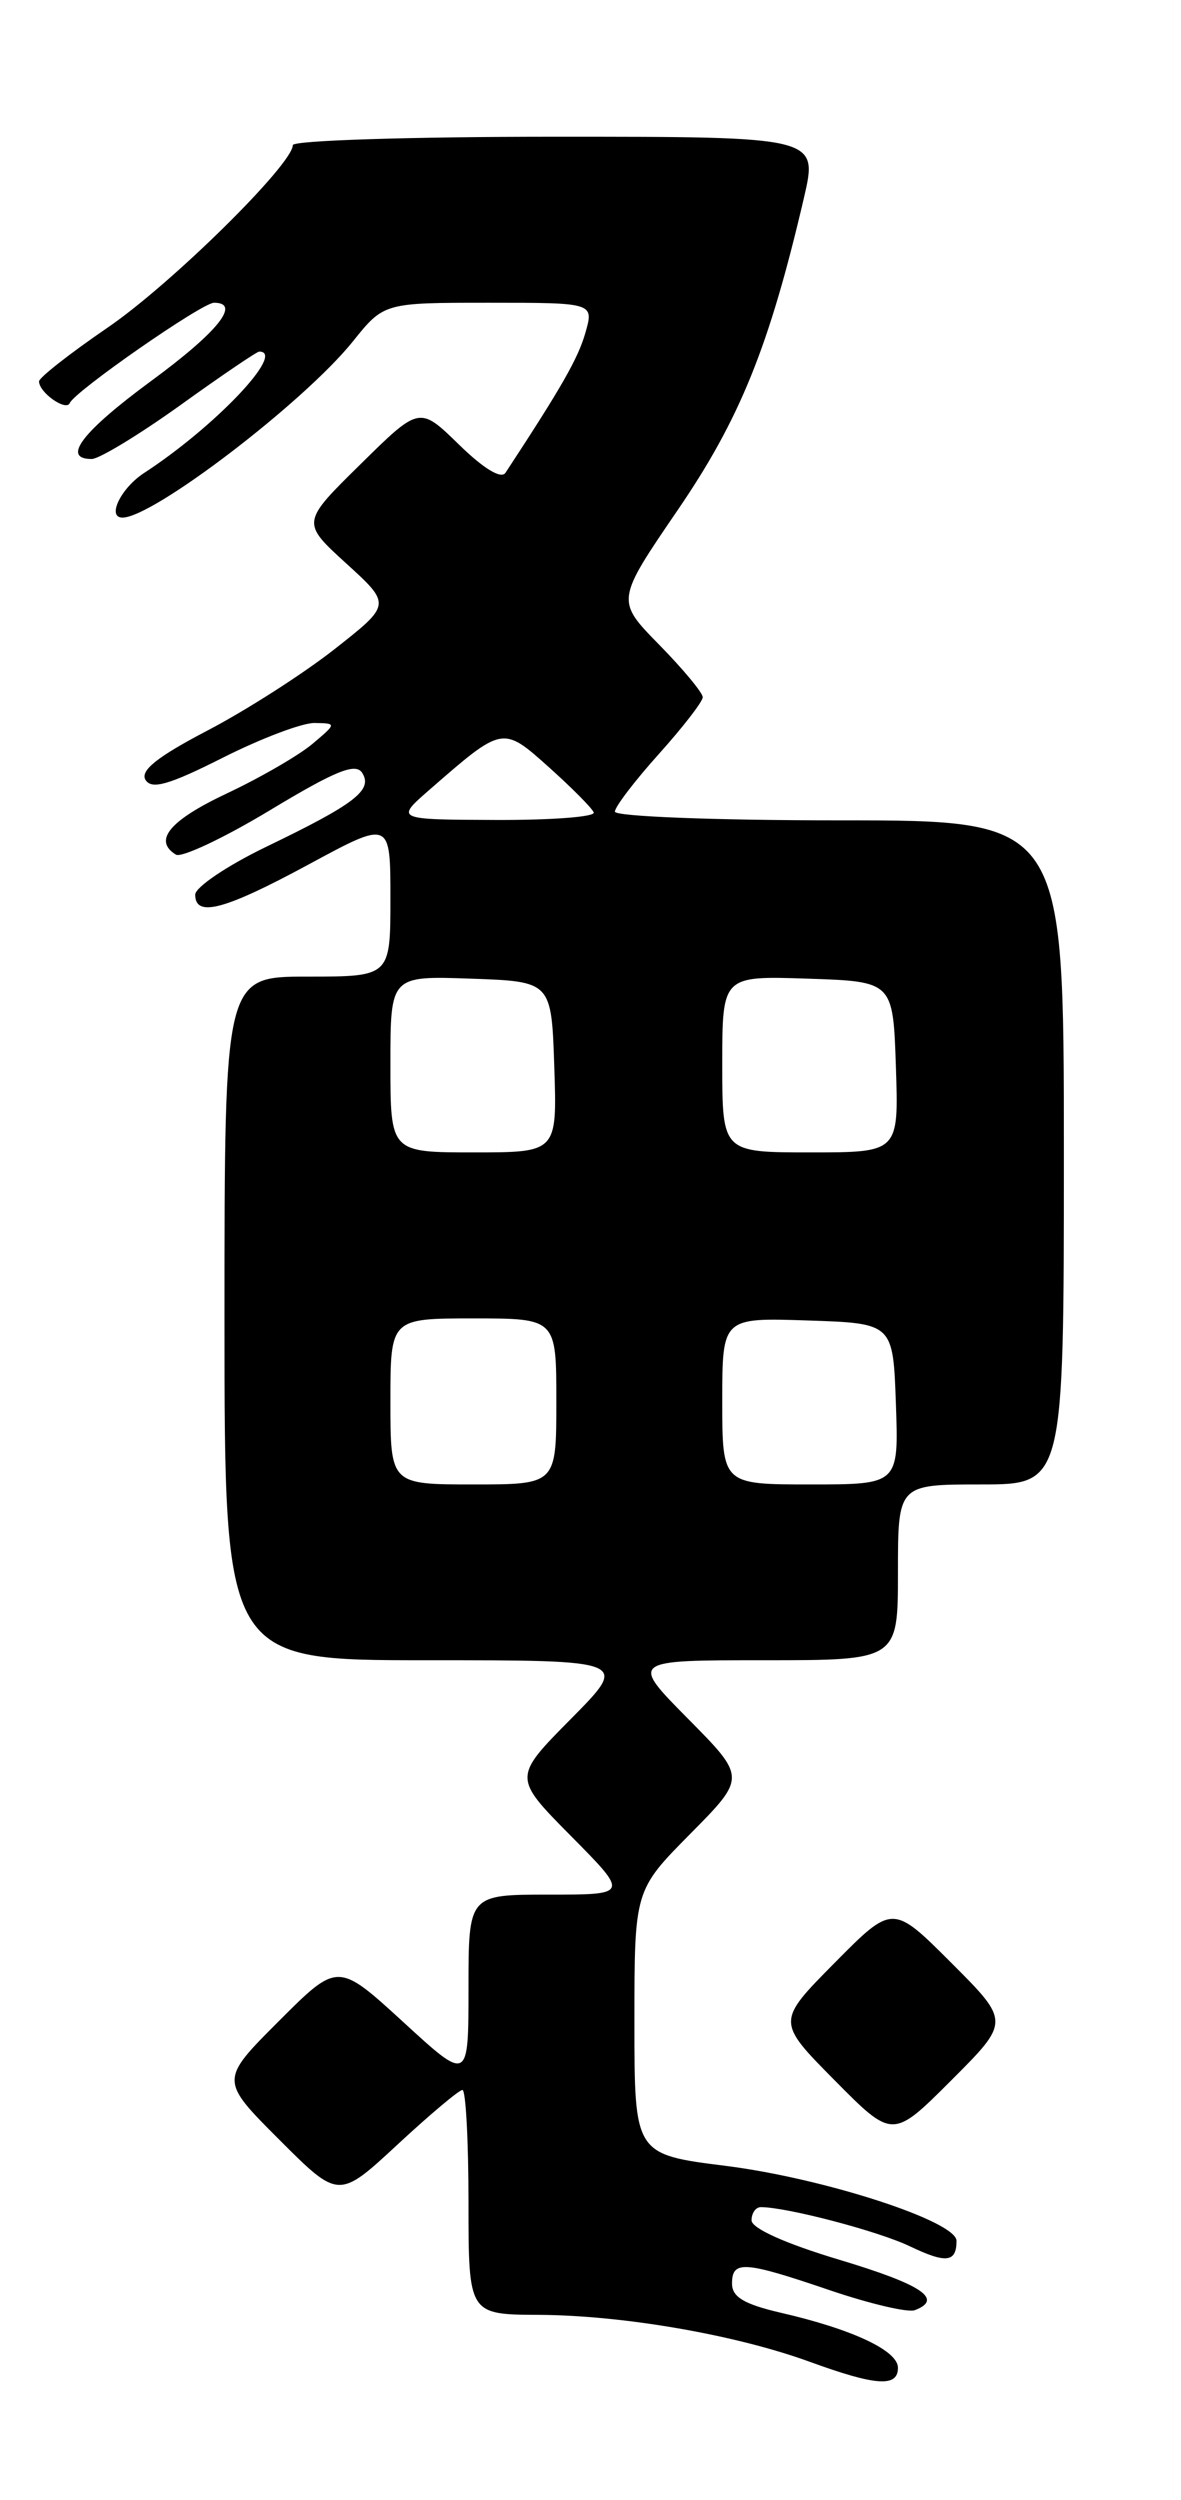 <?xml version="1.0" encoding="UTF-8" standalone="no"?>
<!DOCTYPE svg PUBLIC "-//W3C//DTD SVG 1.1//EN" "http://www.w3.org/Graphics/SVG/1.1/DTD/svg11.dtd" >
<svg xmlns="http://www.w3.org/2000/svg" xmlns:xlink="http://www.w3.org/1999/xlink" version="1.1" viewBox="0 0 121 256">
 <g >
 <path fill="currentColor"
d=" M 92.00 242.45 C 92.00 240.69 87.33 238.50 79.98 236.81 C 76.24 235.94 75.00 235.20 75.00 233.83 C 75.00 231.43 76.22 231.51 85.05 234.52 C 89.13 235.90 93.03 236.82 93.73 236.55 C 96.69 235.42 94.46 233.93 86.00 231.39 C 80.46 229.73 77.00 228.17 77.00 227.35 C 77.00 226.61 77.43 226.00 77.95 226.00 C 80.61 226.00 89.95 228.45 93.20 230.00 C 96.94 231.79 98.00 231.67 98.00 229.45 C 98.00 227.45 84.48 223.06 74.40 221.78 C 65.00 220.60 65.00 220.60 65.00 207.08 C 65.00 193.56 65.00 193.56 70.72 187.78 C 76.44 182.00 76.44 182.00 70.50 176.00 C 64.56 170.00 64.56 170.00 78.28 170.00 C 92.00 170.00 92.00 170.00 92.00 161.00 C 92.00 152.00 92.00 152.00 100.50 152.00 C 109.00 152.00 109.00 152.00 109.00 118.00 C 109.00 84.00 109.00 84.00 86.00 84.00 C 73.19 84.00 63.00 83.60 63.00 83.11 C 63.00 82.62 65.03 79.96 67.50 77.21 C 69.97 74.46 72.00 71.84 72.00 71.39 C 72.00 70.94 70.00 68.53 67.55 66.03 C 63.10 61.50 63.10 61.50 69.44 52.22 C 75.82 42.89 78.82 35.47 82.37 20.25 C 83.82 14.00 83.82 14.00 56.91 14.00 C 42.11 14.00 30.00 14.38 30.00 14.86 C 30.00 16.82 17.53 29.11 11.02 33.55 C 7.16 36.19 4.00 38.67 4.00 39.05 C 4.00 40.20 6.78 42.15 7.15 41.27 C 7.68 40.05 20.70 31.00 21.93 31.00 C 24.73 31.00 22.32 33.99 15.50 39.00 C 8.41 44.21 6.28 47.00 9.39 47.00 C 10.16 47.00 14.24 44.52 18.46 41.50 C 22.67 38.47 26.32 36.00 26.56 36.00 C 29.34 36.00 22.02 43.71 14.75 48.44 C 12.38 49.99 10.92 53.00 12.55 53.00 C 15.69 53.00 31.13 41.20 36.13 34.99 C 39.33 31.00 39.33 31.00 50.10 31.00 C 60.86 31.00 60.86 31.00 59.97 34.10 C 59.22 36.71 57.54 39.65 51.79 48.41 C 51.35 49.08 49.56 48.00 47.03 45.53 C 42.98 41.58 42.98 41.58 36.93 47.54 C 30.87 53.50 30.87 53.50 35.48 57.70 C 40.09 61.90 40.09 61.90 34.29 66.46 C 31.11 68.96 25.26 72.71 21.30 74.78 C 16.11 77.49 14.33 78.91 14.91 79.86 C 15.54 80.87 17.31 80.37 22.84 77.58 C 26.75 75.61 30.97 74.01 32.23 74.03 C 34.50 74.07 34.50 74.07 32.00 76.18 C 30.62 77.34 26.69 79.62 23.25 81.24 C 17.37 84.01 15.67 86.06 18.02 87.51 C 18.58 87.86 22.92 85.82 27.65 82.97 C 34.38 78.91 36.44 78.08 37.11 79.14 C 38.22 80.90 36.38 82.32 27.25 86.72 C 23.26 88.65 20.00 90.85 20.00 91.61 C 20.00 93.98 23.02 93.17 31.67 88.49 C 40.00 83.99 40.00 83.99 40.00 91.99 C 40.00 100.00 40.00 100.00 31.50 100.00 C 23.00 100.00 23.00 100.00 23.00 135.00 C 23.00 170.00 23.00 170.00 43.72 170.00 C 64.44 170.00 64.44 170.00 58.50 176.00 C 52.56 182.00 52.56 182.00 58.50 188.00 C 64.44 194.00 64.44 194.00 56.22 194.00 C 48.00 194.00 48.00 194.00 48.00 203.59 C 48.00 213.18 48.00 213.18 41.31 207.04 C 34.61 200.91 34.61 200.91 28.57 206.95 C 22.52 213.00 22.52 213.00 28.61 219.09 C 34.70 225.18 34.70 225.18 40.73 219.59 C 44.05 216.51 47.04 214.00 47.38 214.00 C 47.72 214.00 48.00 219.18 48.00 225.50 C 48.00 237.00 48.00 237.00 55.25 237.03 C 63.87 237.08 75.39 239.07 83.00 241.85 C 89.76 244.31 92.00 244.46 92.00 242.45 Z  M 97.47 200.99 C 91.46 194.98 91.46 194.98 85.51 200.99 C 79.56 207.00 79.56 207.00 85.51 213.01 C 91.46 219.02 91.46 219.02 97.47 213.01 C 103.48 207.00 103.48 207.00 97.47 200.99 Z  M 40.00 143.50 C 40.00 135.00 40.00 135.00 48.50 135.00 C 57.00 135.00 57.00 135.00 57.00 143.50 C 57.00 152.00 57.00 152.00 48.50 152.00 C 40.00 152.00 40.00 152.00 40.00 143.50 Z  M 74.00 143.46 C 74.00 134.92 74.00 134.92 82.75 135.21 C 91.50 135.50 91.50 135.50 91.79 143.75 C 92.08 152.00 92.08 152.00 83.04 152.00 C 74.00 152.00 74.00 152.00 74.00 143.46 Z  M 40.00 108.96 C 40.00 99.92 40.00 99.92 48.25 100.21 C 56.50 100.50 56.50 100.50 56.79 109.25 C 57.08 118.00 57.08 118.00 48.54 118.00 C 40.00 118.00 40.00 118.00 40.00 108.96 Z  M 74.00 108.96 C 74.00 99.92 74.00 99.92 82.75 100.21 C 91.50 100.50 91.50 100.50 91.79 109.25 C 92.08 118.00 92.08 118.00 83.04 118.00 C 74.00 118.00 74.00 118.00 74.00 108.96 Z  M 44.00 80.87 C 51.53 74.31 51.49 74.31 56.25 78.57 C 58.59 80.67 60.65 82.74 60.83 83.19 C 61.02 83.64 56.52 83.98 50.83 83.96 C 40.50 83.92 40.50 83.92 44.00 80.87 Z "/>
</g>
</svg>